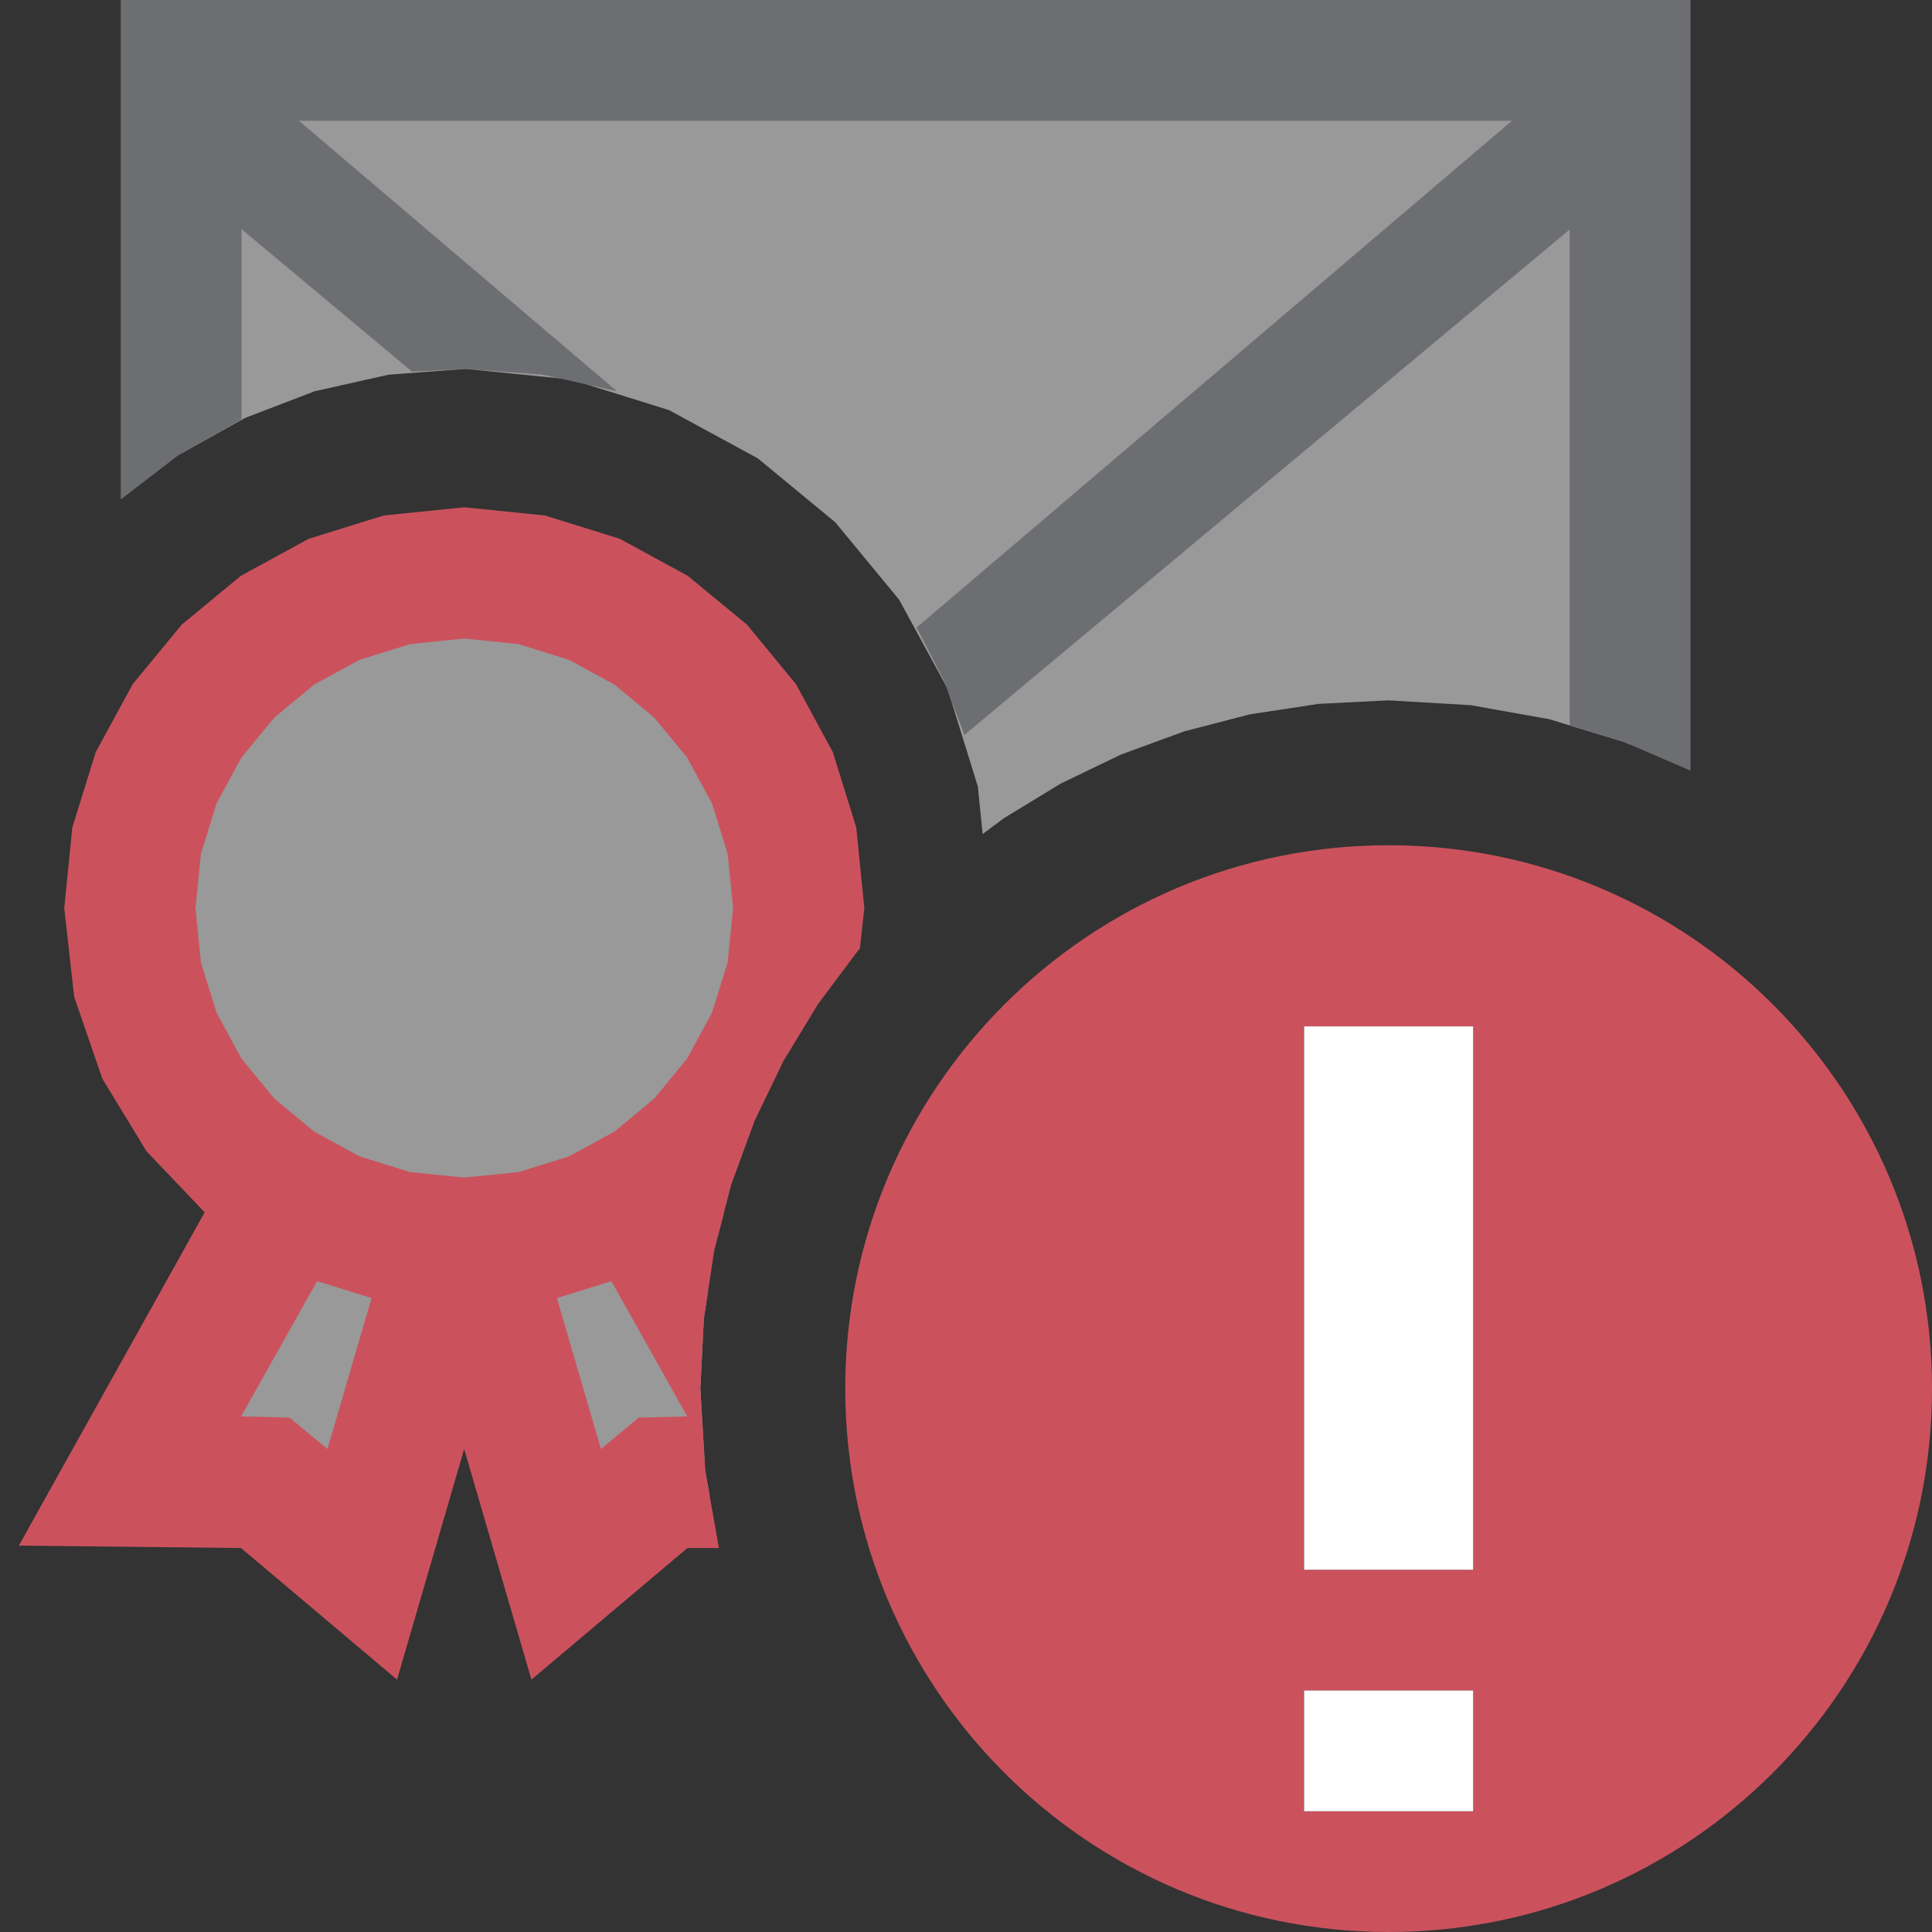 <?xml version="1.0" encoding="UTF-8"?>
<!DOCTYPE svg PUBLIC "-//W3C//DTD SVG 1.1//EN" "http://www.w3.org/Graphics/SVG/1.1/DTD/svg11.dtd">
<svg version="1.1" id="Layer_1" xmlns="http://www.w3.org/2000/svg" xmlns:xlink="http://www.w3.org/1999/xlink" x="0px" y="0px" width="16px" height="16px" viewBox="0 0 16 16" enable-background="new 0 0 16 16" xml:space="preserve">
  <rect x="0" y="0" width="16" height="16" fill="#333333" stroke="none"/>
  <g id="main">
    <g id="icon">
      <path d="M1.5,3.756L2.032,3.46L2.607,3.24L3.218,3.103L3.857,3.055L4.728,3.143L5.54,3.396L6.276,3.796L6.917,4.325L7.446,4.966L7.846,5.701L8.098,6.513L8.138,6.907L8.315,6.775L8.785,6.489L9.283,6.249L9.807,6.057L10.35,5.916L10.92,5.829L11.5,5.8L12.18,5.84L12.83,5.956L13.45,6.145L13.5,6.166L13.5,0.5L1.5,0.5zz" fill="#FFFFFF" opacity="0.5"/>
      <path d="M1,4.136L1.476,3.771L2,3.474L2,1L13,1L13,6.008L13.45,6.145L14,6.382L14,0L1,0zz" fill="#6D6E71"/>
      <path d="M1.174,1.207L3.413,3.078L3.857,3.055L4.497,3.103L5.109,3.24L1.826,0.448zM7.591,5.197L7.813,5.628L7.987,6.086L13.83,1.207L13.17,0.448zz" fill="#6D6E71"/>
      <path d="M3.16,4.659L2.62,4.827L2.13,5.094L1.704,5.447L1.352,5.875L1.087,6.366L0.919,6.909L0.861,7.491L0.919,8.074L1.087,8.617L1.352,9.108L1.704,9.536L2.13,9.889L2.474,10.08L2.165,9.985L0.801,12.38L1.991,12.39L2.843,13.27L3.64,10.42L3.399,10.35L3.74,10.38L4.079,10.35L5.01,10.07L5.351,9.889L5.777,9.536L6.129,9.108L6.394,8.617L6.562,8.074L6.621,7.491L6.562,6.909L6.394,6.366L6.129,5.875L5.777,5.447L5.351,5.094L4.862,4.827L4.321,4.659L3.74,4.6zM5.01,10.07L4.862,10.16L4.321,10.32L4.079,10.35L3.839,10.42L4.636,13.27L5.488,12.39L5.878,12.39L5.84,12.18L5.8,11.5L5.829,10.92L5.864,10.69L5.314,9.985L5.01,10.07zz" fill="#FFFFFF" opacity="0.5"/>
      <path d="M3.178,4.269L2.557,4.462L1.994,4.769L1.504,5.174L1.099,5.666L0.793,6.229L0.599,6.852L0.532,7.52L0.614,8.254L0.847,8.932L1.213,9.534L1.695,10.04L0.156,12.8L1.996,12.82L3.288,13.91L3.844,12L4.401,13.91L5.693,12.82L5.954,12.82L5.84,12.18L5.8,11.5L5.829,10.92L5.916,10.35L5.995,10.05L5.994,10.04L5.996,10.04L6.057,9.807L6.249,9.283L6.489,8.785L6.775,8.315L7.103,7.876L7.121,7.857L7.158,7.52L7.091,6.852L6.897,6.229L6.592,5.666L6.187,5.174L5.696,4.769L5.133,4.462L4.512,4.269L3.845,4.201zM4.293,5.334L4.711,5.464L5.089,5.67L5.418,5.943L5.69,6.273L5.896,6.652L6.026,7.071L6.071,7.52L6.026,7.97L5.896,8.388L5.69,8.767L5.418,9.098L5.089,9.371L4.711,9.577L4.293,9.707L3.845,9.752L3.397,9.707L2.979,9.577L2.601,9.371L2.272,9.098L2,8.767L1.794,8.388L1.664,7.97L1.619,7.52L1.664,7.071L1.794,6.652L2,6.273L2.272,5.943L2.601,5.67L2.979,5.464L3.397,5.334L3.845,5.288zM3.077,10.75L2.712,12L2.398,11.74L1.997,11.73L2.626,10.61zM5.691,11.73L5.29,11.74L4.977,12L4.612,10.75L5.063,10.61zz" fill="#CB525D"/>
    </g>
    <g id="overlay">
      <path d="M11.5,7c-2.485,0,-4.5,2.015,-4.5,4.5c0,2.485,2.015,4.5,4.5,4.5s4.5,-2.015,4.5,-4.5C16,9.015,13.985,7,11.5,7zM12.2,15h-1.4v-1h1.4V15zM12.2,13h-1.4V8.5h1.4V13z" fill="#CB525D"/>
      <path d="M12.2,13h-1.4V8.5h1.4V13zM12.2,14h-1.4v1h1.4V14z" fill="#FFFFFF"/>
    </g>
  </g>
</svg>
